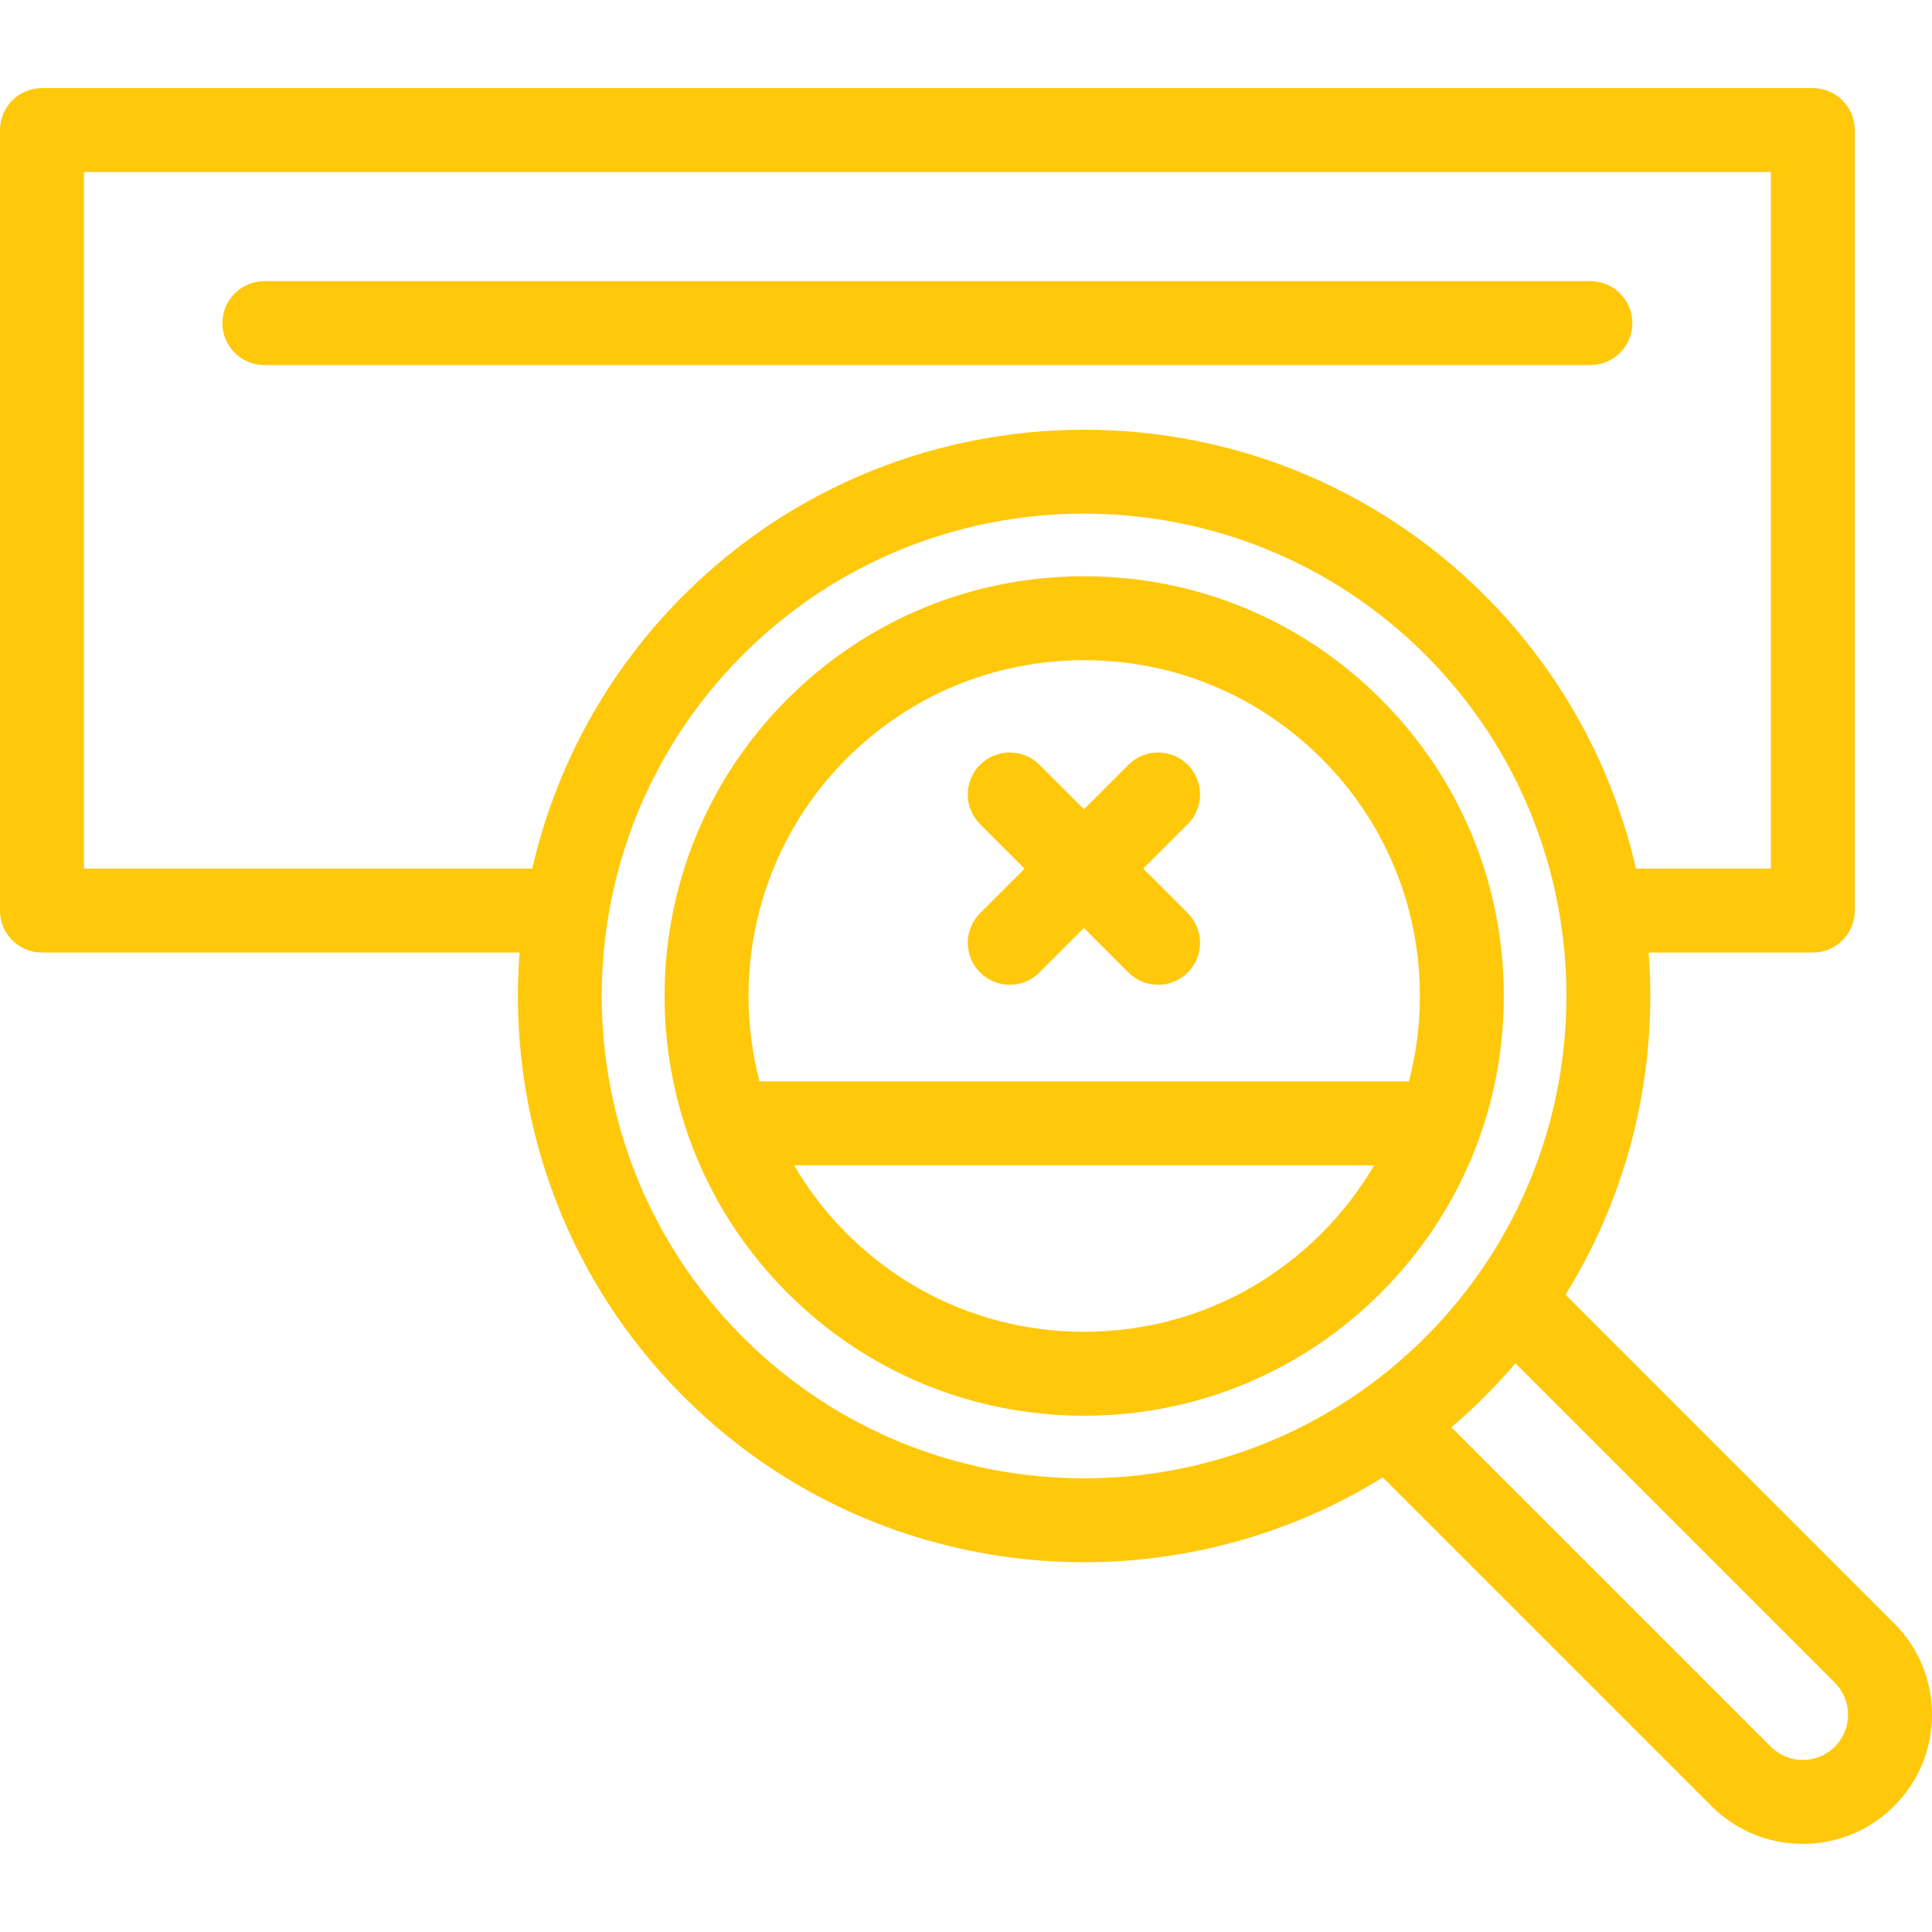 <?xml version="1.0" encoding="iso-8859-1"?>
<!DOCTYPE svg PUBLIC "-//W3C//DTD SVG 1.1//EN" "http://www.w3.org/Graphics/SVG/1.1/DTD/svg11.dtd">
<svg xmlns="http://www.w3.org/2000/svg" xmlns:xlink="http://www.w3.org/1999/xlink" version="1.1" viewBox="0 0 460.403 460.403" enable-background="new 0 0 460.403 460.403" width="512px" height="512px">
  <g>
    <path d="m233.556,231.749c1.953,1.953 4.512,2.929 7.071,2.929 2.559,0 5.118-0.977 7.071-2.929l10.606-10.606 10.606,10.606c1.953,1.953 4.512,2.929 7.071,2.929s5.118-0.977 7.071-2.929c3.905-3.905 3.905-10.237 0-14.142l-10.605-10.607 10.606-10.606c3.905-3.905 3.905-10.237 0-14.142-3.904-3.905-10.234-3.905-14.143,0l-10.606,10.606-10.606-10.606c-3.906-3.905-10.236-3.905-14.143,0-3.905,3.905-3.905,10.237 0,14.142l10.607,10.606-10.606,10.606c-3.906,3.906-3.906,10.237 0,14.143z" fill="#ffc80a"/>
    <path d="m329.071,166.619c-18.892-18.892-44.009-29.296-70.727-29.296-26.717,0-51.834,10.404-70.727,29.296-38.998,38.999-38.998,102.454 0,141.453 18.892,18.892 44.01,29.296 70.727,29.296 26.718,0 51.835-10.404 70.727-29.296s29.296-44.01 29.296-70.727-10.404-51.835-29.296-70.726zm-127.31,14.142c15.114-15.114 35.21-23.438 56.584-23.438 21.375,0 41.471,8.324 56.584,23.438 15.114,15.114 23.438,35.209 23.438,56.584 0,6.965-0.899,13.79-2.614,20.355h-154.759c-6.954-26.611-0.046-56.126 20.767-76.939zm56.584,136.606c-21.374,0-41.47-8.324-56.584-23.438-4.966-4.966-9.133-10.43-12.518-16.229h138.224c-3.429,5.851-7.616,11.308-12.538,16.229-15.114,15.114-35.209,23.438-56.584,23.438z" fill="#ffc80a"/>
    <path d="m451.386,386.841l-78.316-78.316c15.353-24.742 21.956-53.406 19.813-81.525h39.117c5.522,0 10-4.477 10-10v-186c0-5.523-4.478-10-10-10h-422c-5.522,0-10,4.477-10,10v186c0,5.523 4.478,10 10,10h113.808c-2.89,37.932 10.132,76.859 39.078,105.805 26.318,26.318 60.889,39.477 95.459,39.477 24.735,0 49.468-6.74 71.18-20.212l78.317,78.315c5.814,5.815 13.547,9.019 21.771,9.019s15.957-3.203 21.772-9.018c5.815-5.816 9.018-13.548 9.018-21.772s-3.202-15.957-9.017-21.773zm-431.386-179.841v-166h402v166h-32.154c-5.47-23.879-17.477-46.551-36.041-65.115-52.636-52.635-138.281-52.636-190.919,0-18.564,18.564-30.571,41.235-36.041,65.115h-106.845zm157.028,111.662c-44.839-44.838-44.839-117.796 0-162.634 22.419-22.419 51.868-33.629 81.317-33.629 29.448,0 58.897,11.209 81.316,33.629 44.839,44.838 44.839,117.796 0,162.634-44.838,44.839-117.796,44.838-162.633,0zm260.215,97.581c-2.038,2.038-4.747,3.161-7.63,3.161-2.882,0-5.591-1.122-7.629-3.161l-76.114-76.114c2.718-2.317 5.366-4.756 7.935-7.324s5.007-5.217 7.324-7.935l76.114,76.114c4.207,4.206 4.207,11.052-5.68434e-14,15.259z" fill="#ffc80a"/>
    <path d="m389,77c0-5.523-4.478-10-10-10h-316c-5.522,0-10,4.477-10,10s4.478,10 10,10h316c5.522,0 10-4.477 10-10z" fill="#ffc80a"/>
  </g>
</svg>
